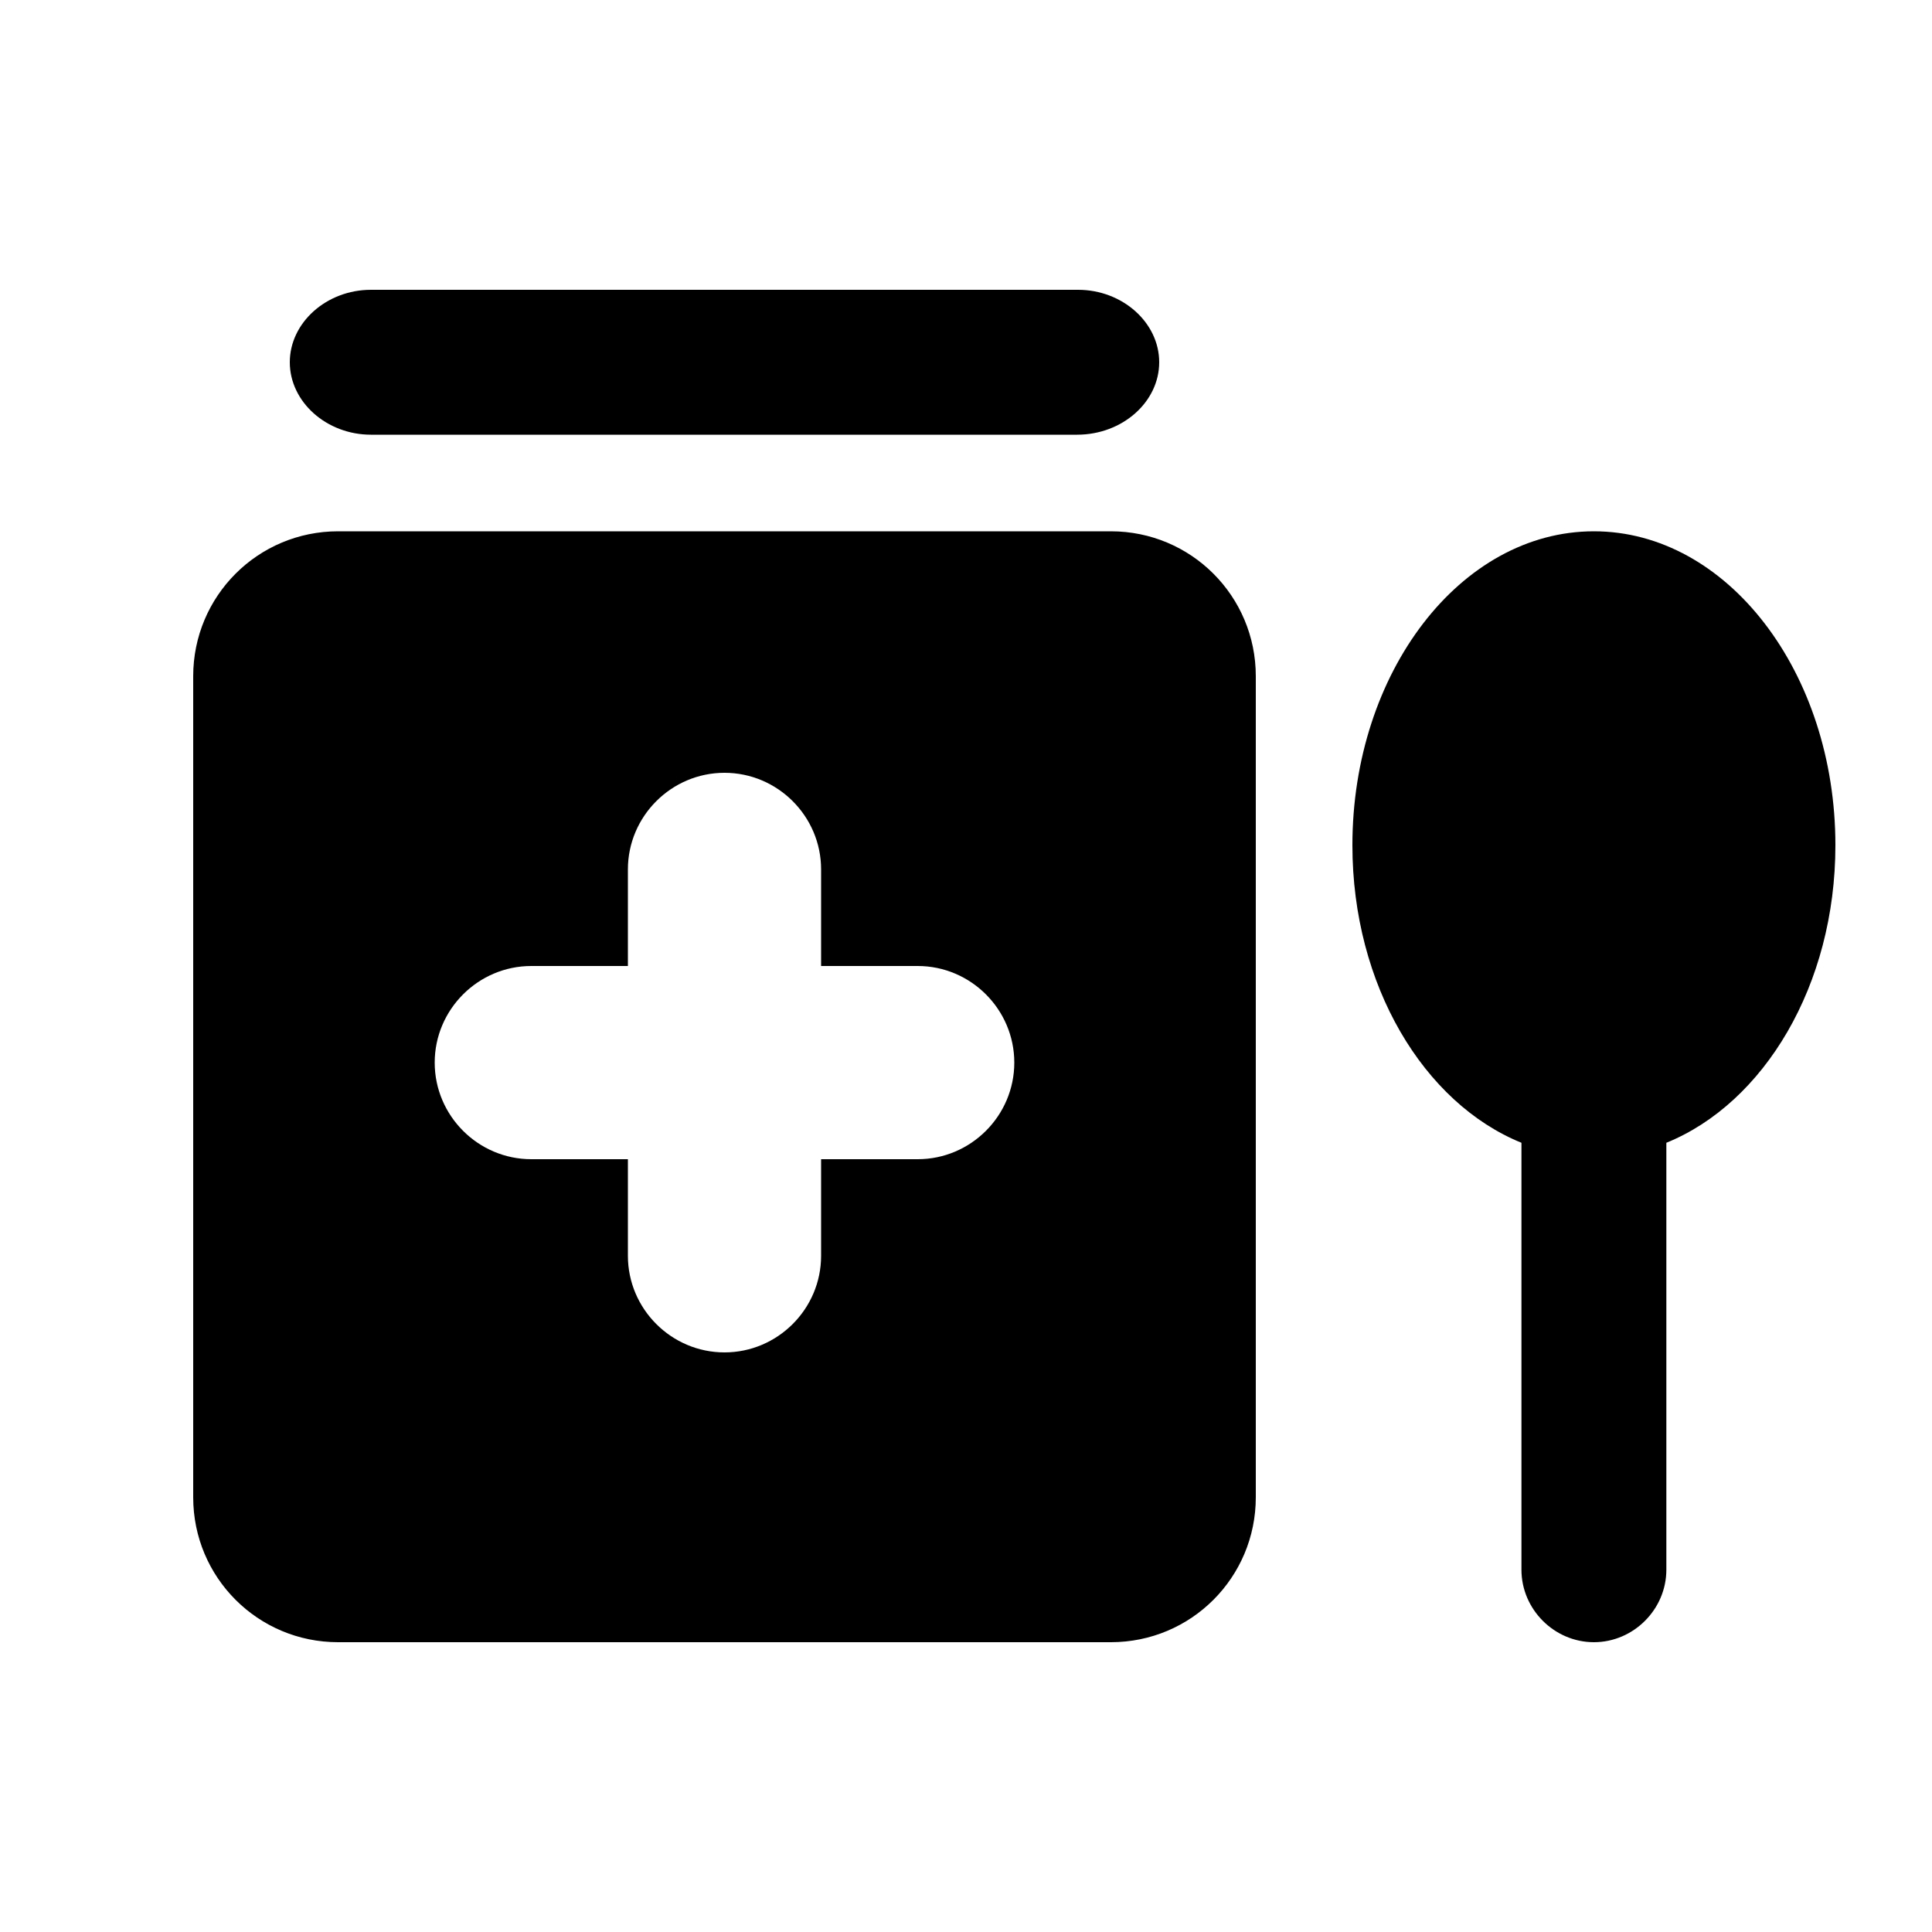 <svg xmlns="http://www.w3.org/2000/svg" width="20" height="20" viewBox="0 0 20 20"><path d="M3.84 4.5h7.31c.47 0 .85-.34.85-.75S11.62 3 11.16 3H3.84c-.46 0-.84.34-.84.75s.38.75.84.75zm7.66 1h-8C2.67 5.5 2 6.17 2 7v8.5c0 .83.67 1.5 1.5 1.5h8c.83 0 1.5-.67 1.5-1.5V7c0-.83-.67-1.5-1.5-1.5zm-2 6.5h-1v1c0 .55-.45 1-1 1s-1-.45-1-1v-1h-1c-.55 0-1-.45-1-1s.45-1 1-1h1V9c0-.55.45-1 1-1s1 .45 1 1v1h1c.55 0 1 .45 1 1s-.45 1-1 1zm7-6.5c-1.38 0-2.5 1.46-2.5 3.25 0 1.45.74 2.67 1.75 3.08v4.42c0 .41.34.75.75.75s.75-.34.75-.75v-4.42C18.26 11.42 19 10.2 19 8.75c0-1.79-1.12-3.25-2.5-3.25z"/></svg>
